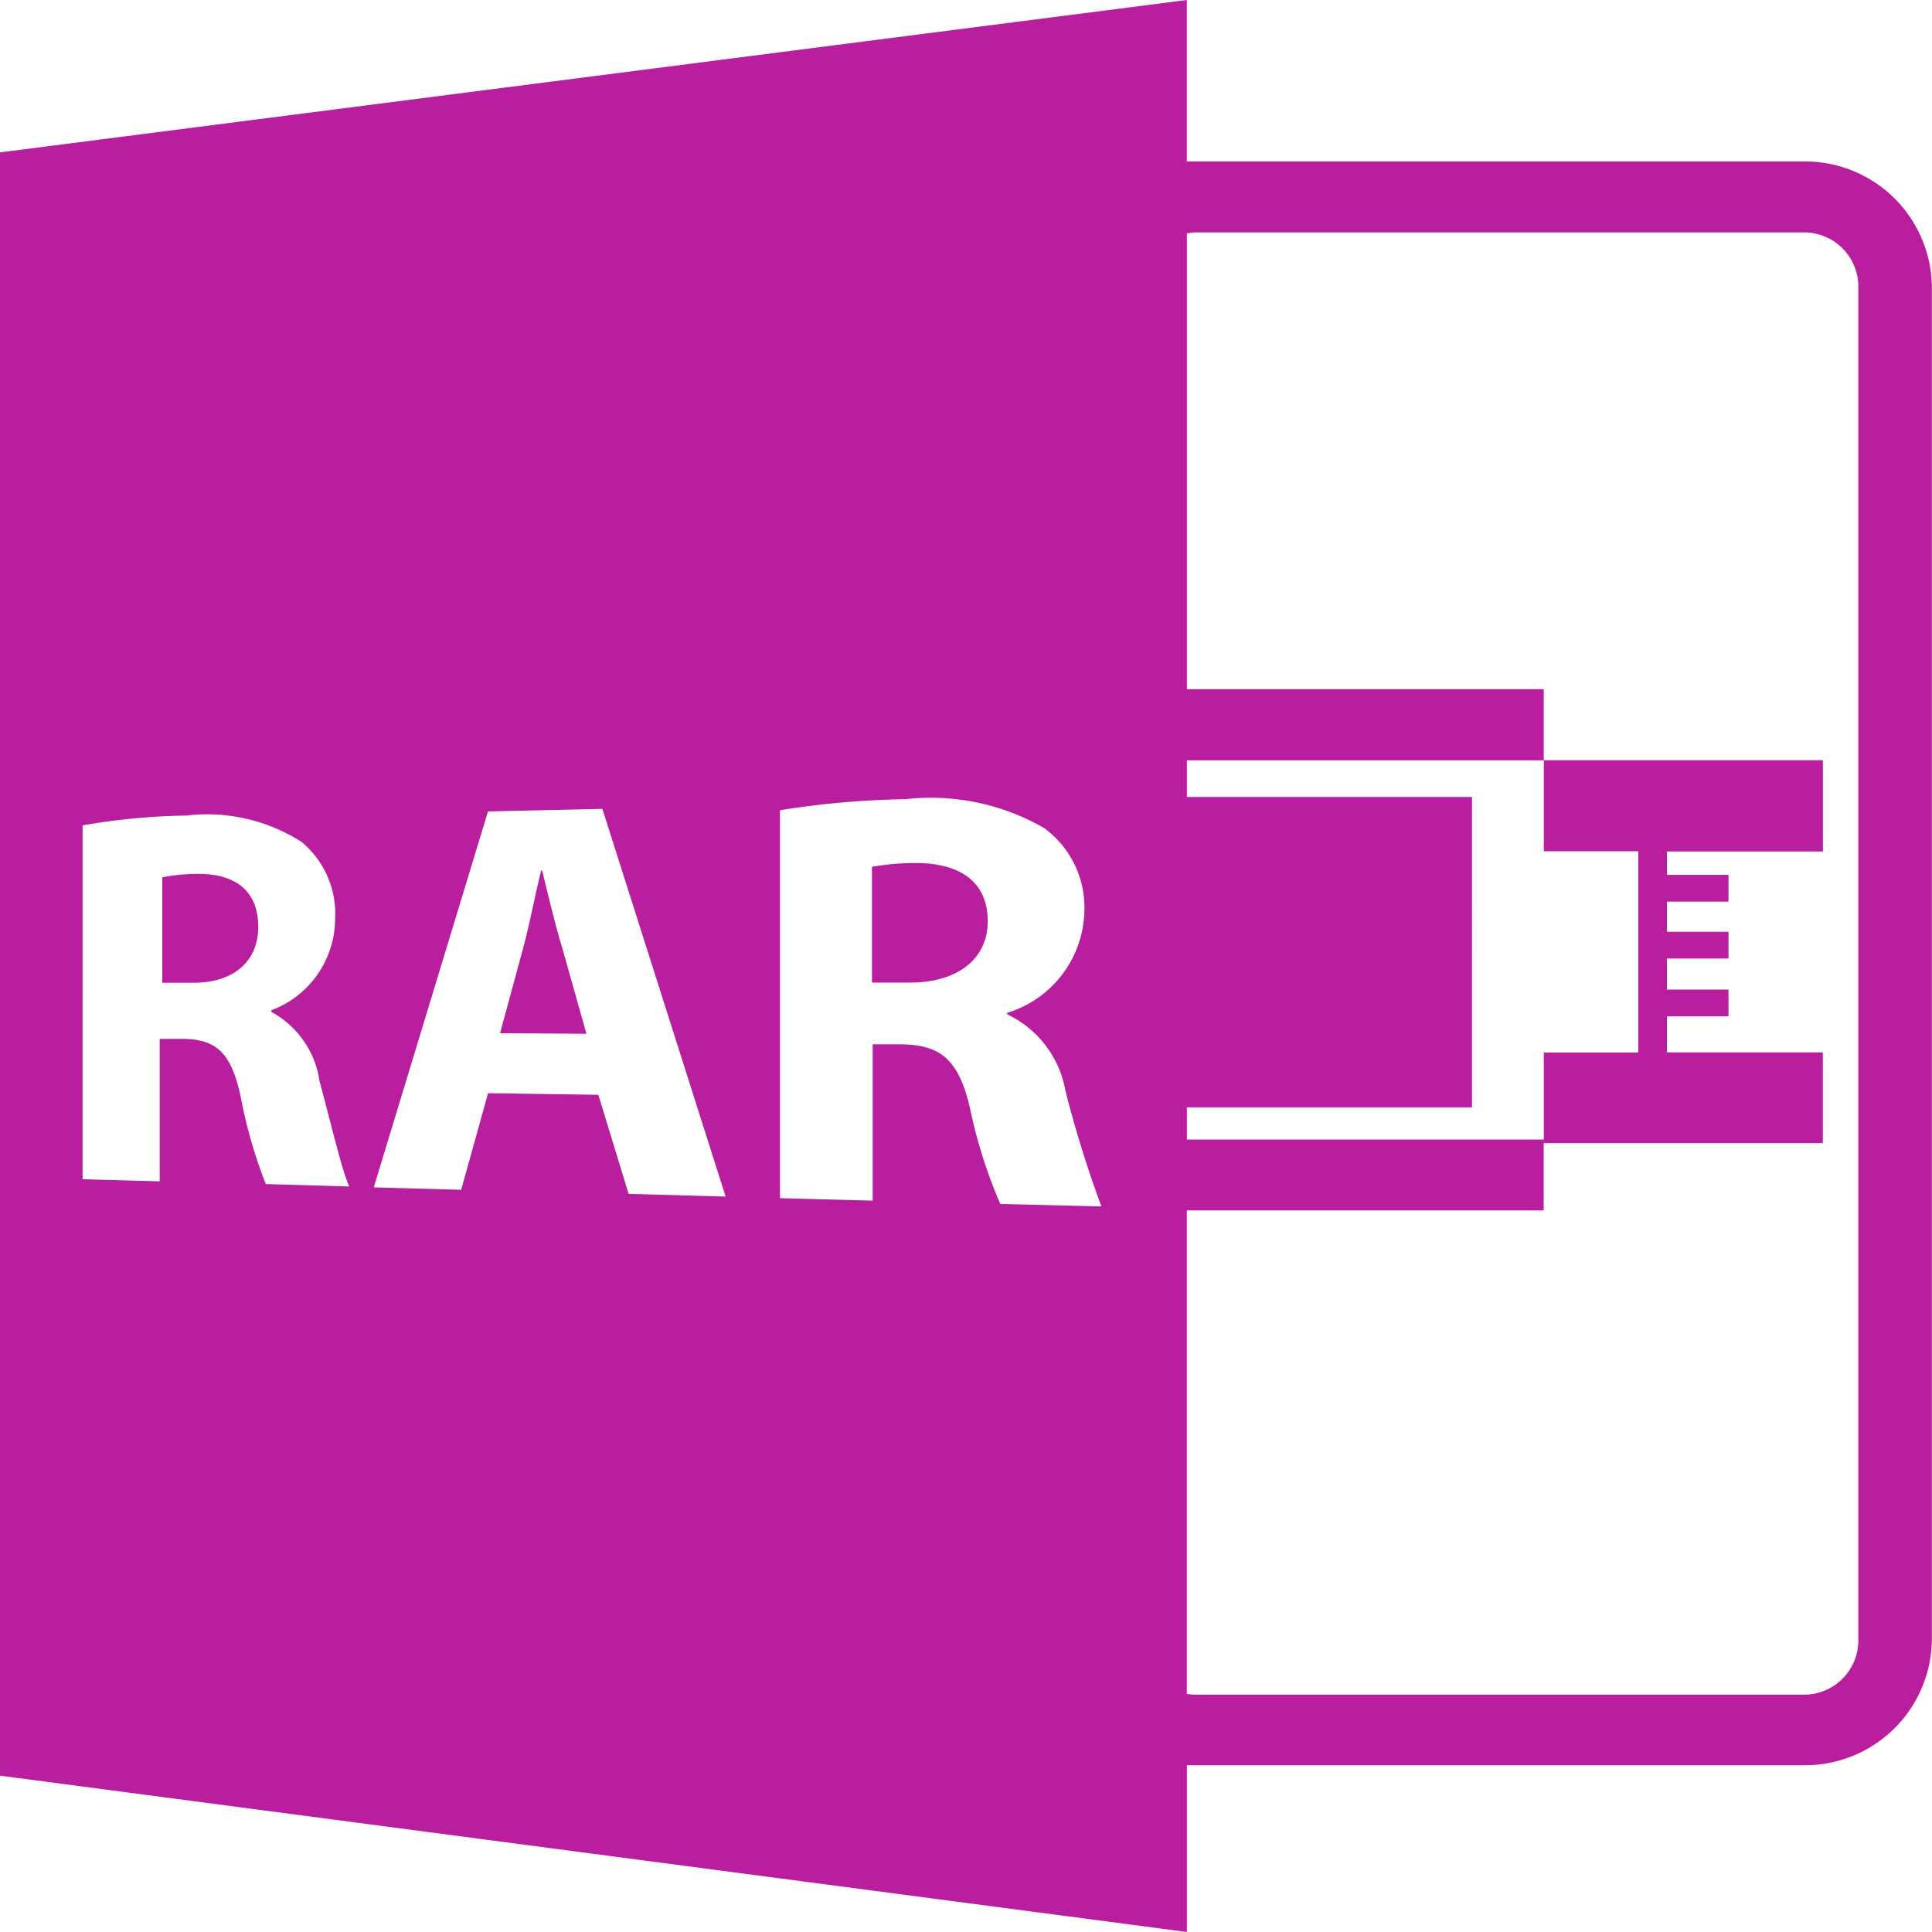 <svg id="rar" xmlns="http://www.w3.org/2000/svg" width="24" height="24" viewBox="0 0 24 24">
  <path id="Path_54" data-name="Path 54" d="M25.972,21.928c.033,0,.066,0,.1,0h7.554a1.575,1.575,0,0,0,1.6-1.541V3.547a1.575,1.575,0,0,0-1.6-1.541H26.071c-.033,0-.066,0-.1,0V0L11.228,1.893V22.058L25.972,24Zm.1-19.041h7.554a.675.675,0,0,1,.687.661V20.391a.675.675,0,0,1-.687.661H26.071a.7.7,0,0,1-.1-.01V15.036h4.433V14.2h3.468V13.073H31.935v-.448H32.7v-.332h-.765v-.386H32.7v-.332h-.765V11.2H32.7v-.332h-.765v-.291h1.938V9.444H30.406v1.131h1.173v2.5H30.406v1.081H25.972v-.4h3.542V9.9H25.972V9.445h4.433V8.561H25.972V2.9A.7.7,0,0,1,26.071,2.887ZM14.53,14.709a5.966,5.966,0,0,1-.309-1.069c-.118-.568-.307-.725-.709-.735l-.3,0v1.77l-.958-.026V10.253a8.213,8.213,0,0,1,1.292-.122,2.176,2.176,0,0,1,1.43.329,1.161,1.161,0,0,1,.415.957,1.218,1.218,0,0,1-.793,1.133v.02a1.169,1.169,0,0,1,.6.862c.141.521.282,1.126.369,1.307Zm4.507.122L18.661,13.6l-1.37-.02-.334,1.2-1.086-.03L17.29,10.08l1.421-.032,1.531,4.816Zm4.617.125a6.1,6.1,0,0,1-.373-1.175c-.142-.625-.371-.8-.855-.808l-.357,0v1.942l-1.152-.031V10.065a10.818,10.818,0,0,1,1.555-.137,2.822,2.822,0,0,1,1.726.358,1.224,1.224,0,0,1,.5,1.051,1.354,1.354,0,0,1-.959,1.245V12.6a1.3,1.3,0,0,1,.724.949,14.3,14.3,0,0,0,.447,1.438Z" transform="translate(-11.228)" fill="#b81e9e"/>
  <path id="Path_55" data-name="Path 55" d="M158.394,266.506h-.014c-.073.3-.144.676-.223.965l-.286,1.055,1.073.007-.3-1.064C158.553,267.172,158.466,266.8,158.394,266.506Z" transform="translate(-151.659 -255.691)" fill="#b81e9e"/>
  <path id="Path_56" data-name="Path 56" d="M267.511,263.828a3.073,3.073,0,0,0-.543.047v1.438h.472c.6,0,.966-.3.966-.761C268.406,264.065,268.069,263.828,267.511,263.828Z" transform="translate(-256.136 -253.107)" fill="#b81e9e"/>
  <path id="Path_57" data-name="Path 57" d="M58.572,267a2.33,2.33,0,0,0-.451.042v1.31h.392c.5,0,.8-.272.8-.692C59.314,267.214,59.034,267,58.572,267Z" transform="translate(-56.105 -256.144)" fill="#b81e9e"/>
</svg>
